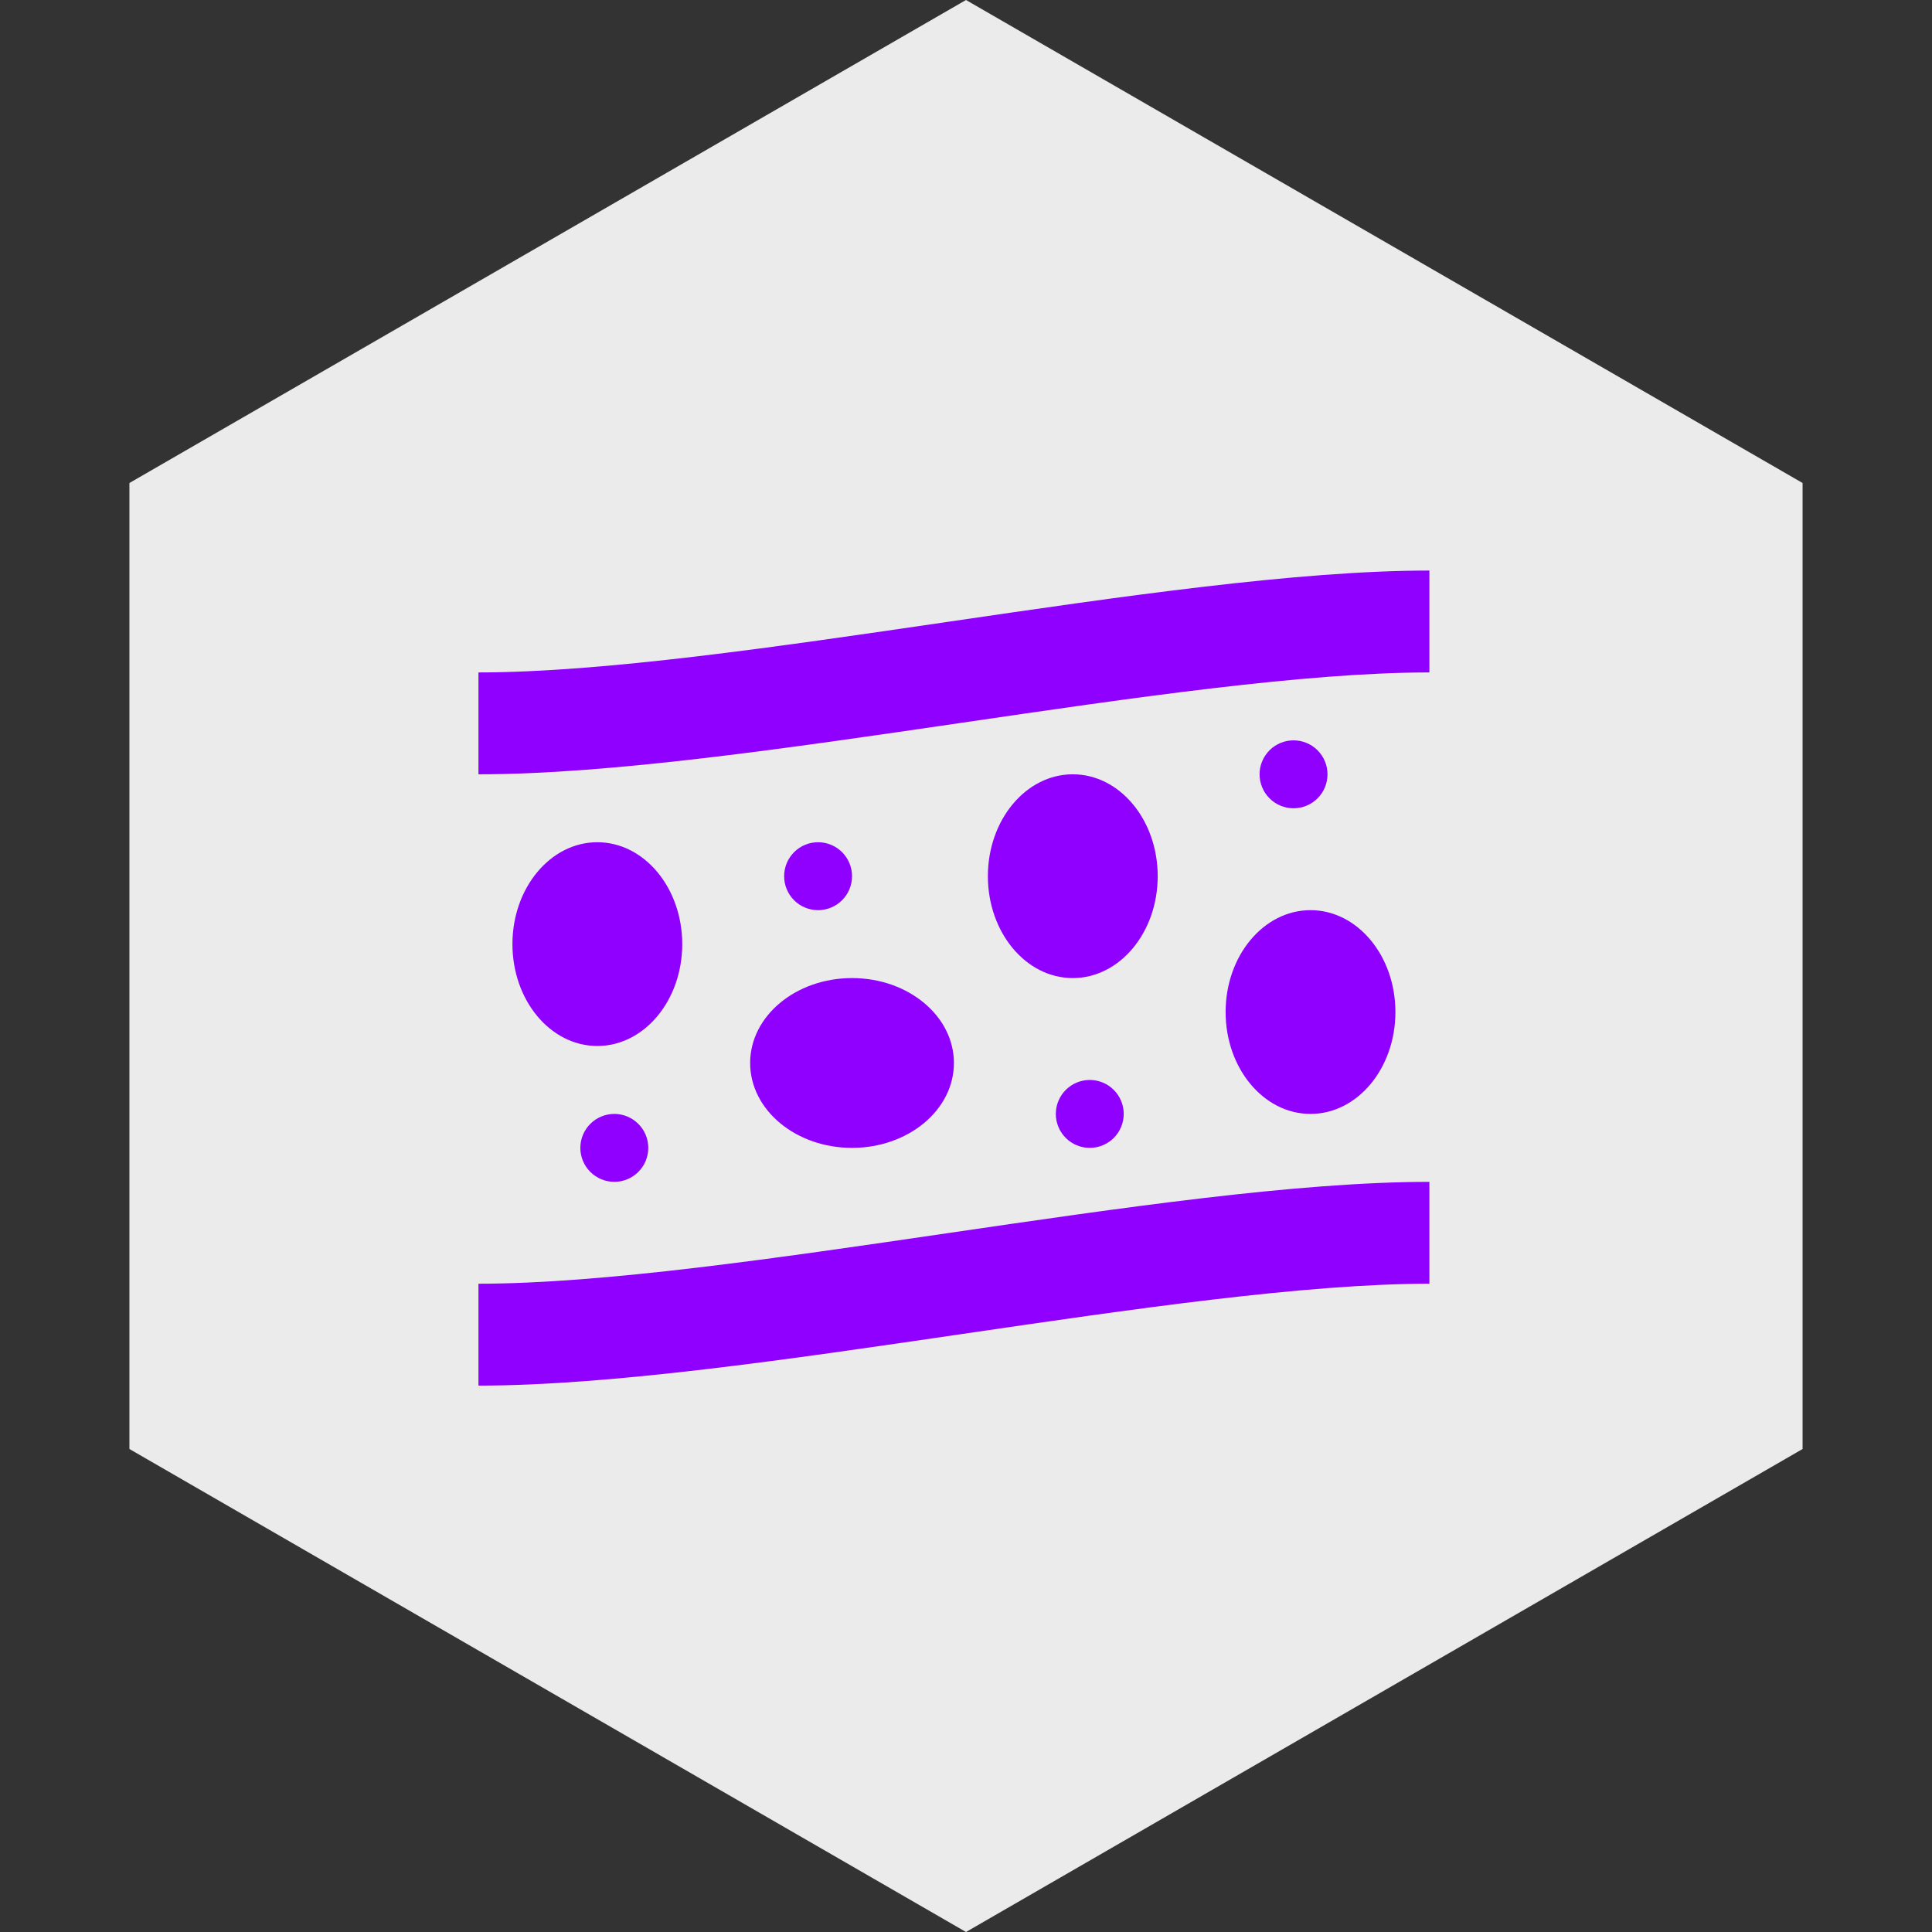<svg width="80" height="80" viewBox="0 0 80 80" fill="none" xmlns="http://www.w3.org/2000/svg">
<rect x="0" y="0" width="80" height="80" fill="#333333" stroke="none"/>
<path d="M40 0L74.641 20V60L40 80L5.359 60L5.359 20L40 0Z" fill="#EBEBEB"/>
<path d="M59.188 23.625V27.844C54.041 27.844 46.804 28.905 39.807 29.931C32.659 30.978 25.267 32.062 19.812 32.062V27.844C24.959 27.844 32.196 26.782 39.193 25.757C46.341 24.709 53.733 23.625 59.188 23.625ZM59.188 48.938V53.156C54.041 53.156 46.804 54.218 39.807 55.243C32.659 56.291 25.267 57.375 19.812 57.375V53.156C24.959 53.156 32.196 52.094 39.193 51.069C46.341 50.022 53.733 48.938 59.188 48.938ZM28.25 39.094C28.25 41.424 26.676 43.312 24.734 43.312C22.792 43.312 21.219 41.424 21.219 39.094C21.219 36.764 22.792 34.875 24.734 34.875C26.676 34.875 28.25 36.764 28.25 39.094ZM39.5 44.016C39.5 45.958 37.611 47.531 35.281 47.531C32.951 47.531 31.062 45.958 31.062 44.016C31.062 42.074 32.951 40.5 35.281 40.5C37.611 40.5 39.5 42.074 39.5 44.016ZM47.938 36.281C47.938 38.611 46.364 40.5 44.422 40.5C42.48 40.5 40.906 38.611 40.906 36.281C40.906 33.951 42.48 32.062 44.422 32.062C46.364 32.062 47.938 33.951 47.938 36.281ZM57.781 41.906C57.781 44.236 56.208 46.125 54.266 46.125C52.324 46.125 50.75 44.236 50.75 41.906C50.75 39.576 52.324 37.688 54.266 37.688C56.208 37.688 57.781 39.576 57.781 41.906ZM54.969 32.062C54.969 32.435 54.821 32.793 54.557 33.057C54.293 33.321 53.935 33.469 53.562 33.469C53.19 33.469 52.832 33.321 52.568 33.057C52.304 32.793 52.156 32.435 52.156 32.062C52.156 31.689 52.304 31.332 52.568 31.068C52.832 30.804 53.19 30.656 53.562 30.656C53.935 30.656 54.293 30.804 54.557 31.068C54.821 31.332 54.969 31.689 54.969 32.062ZM46.531 46.125C46.531 46.498 46.383 46.856 46.119 47.119C45.856 47.383 45.498 47.531 45.125 47.531C44.752 47.531 44.394 47.383 44.131 47.119C43.867 46.856 43.719 46.498 43.719 46.125C43.719 45.752 43.867 45.394 44.131 45.131C44.394 44.867 44.752 44.719 45.125 44.719C45.498 44.719 45.856 44.867 46.119 45.131C46.383 45.394 46.531 45.752 46.531 46.125ZM35.281 36.281C35.281 36.654 35.133 37.012 34.869 37.276C34.606 37.539 34.248 37.688 33.875 37.688C33.502 37.688 33.144 37.539 32.881 37.276C32.617 37.012 32.469 36.654 32.469 36.281C32.469 35.908 32.617 35.551 32.881 35.287C33.144 35.023 33.502 34.875 33.875 34.875C34.248 34.875 34.606 35.023 34.869 35.287C35.133 35.551 35.281 35.908 35.281 36.281ZM26.844 47.531C26.844 47.904 26.696 48.262 26.432 48.526C26.168 48.789 25.811 48.938 25.438 48.938C25.064 48.938 24.707 48.789 24.443 48.526C24.179 48.262 24.031 47.904 24.031 47.531C24.031 47.158 24.179 46.801 24.443 46.537C24.707 46.273 25.064 46.125 25.438 46.125C25.811 46.125 26.168 46.273 26.432 46.537C26.696 46.801 26.844 47.158 26.844 47.531Z" fill="#8F00FF"/>
</svg>
